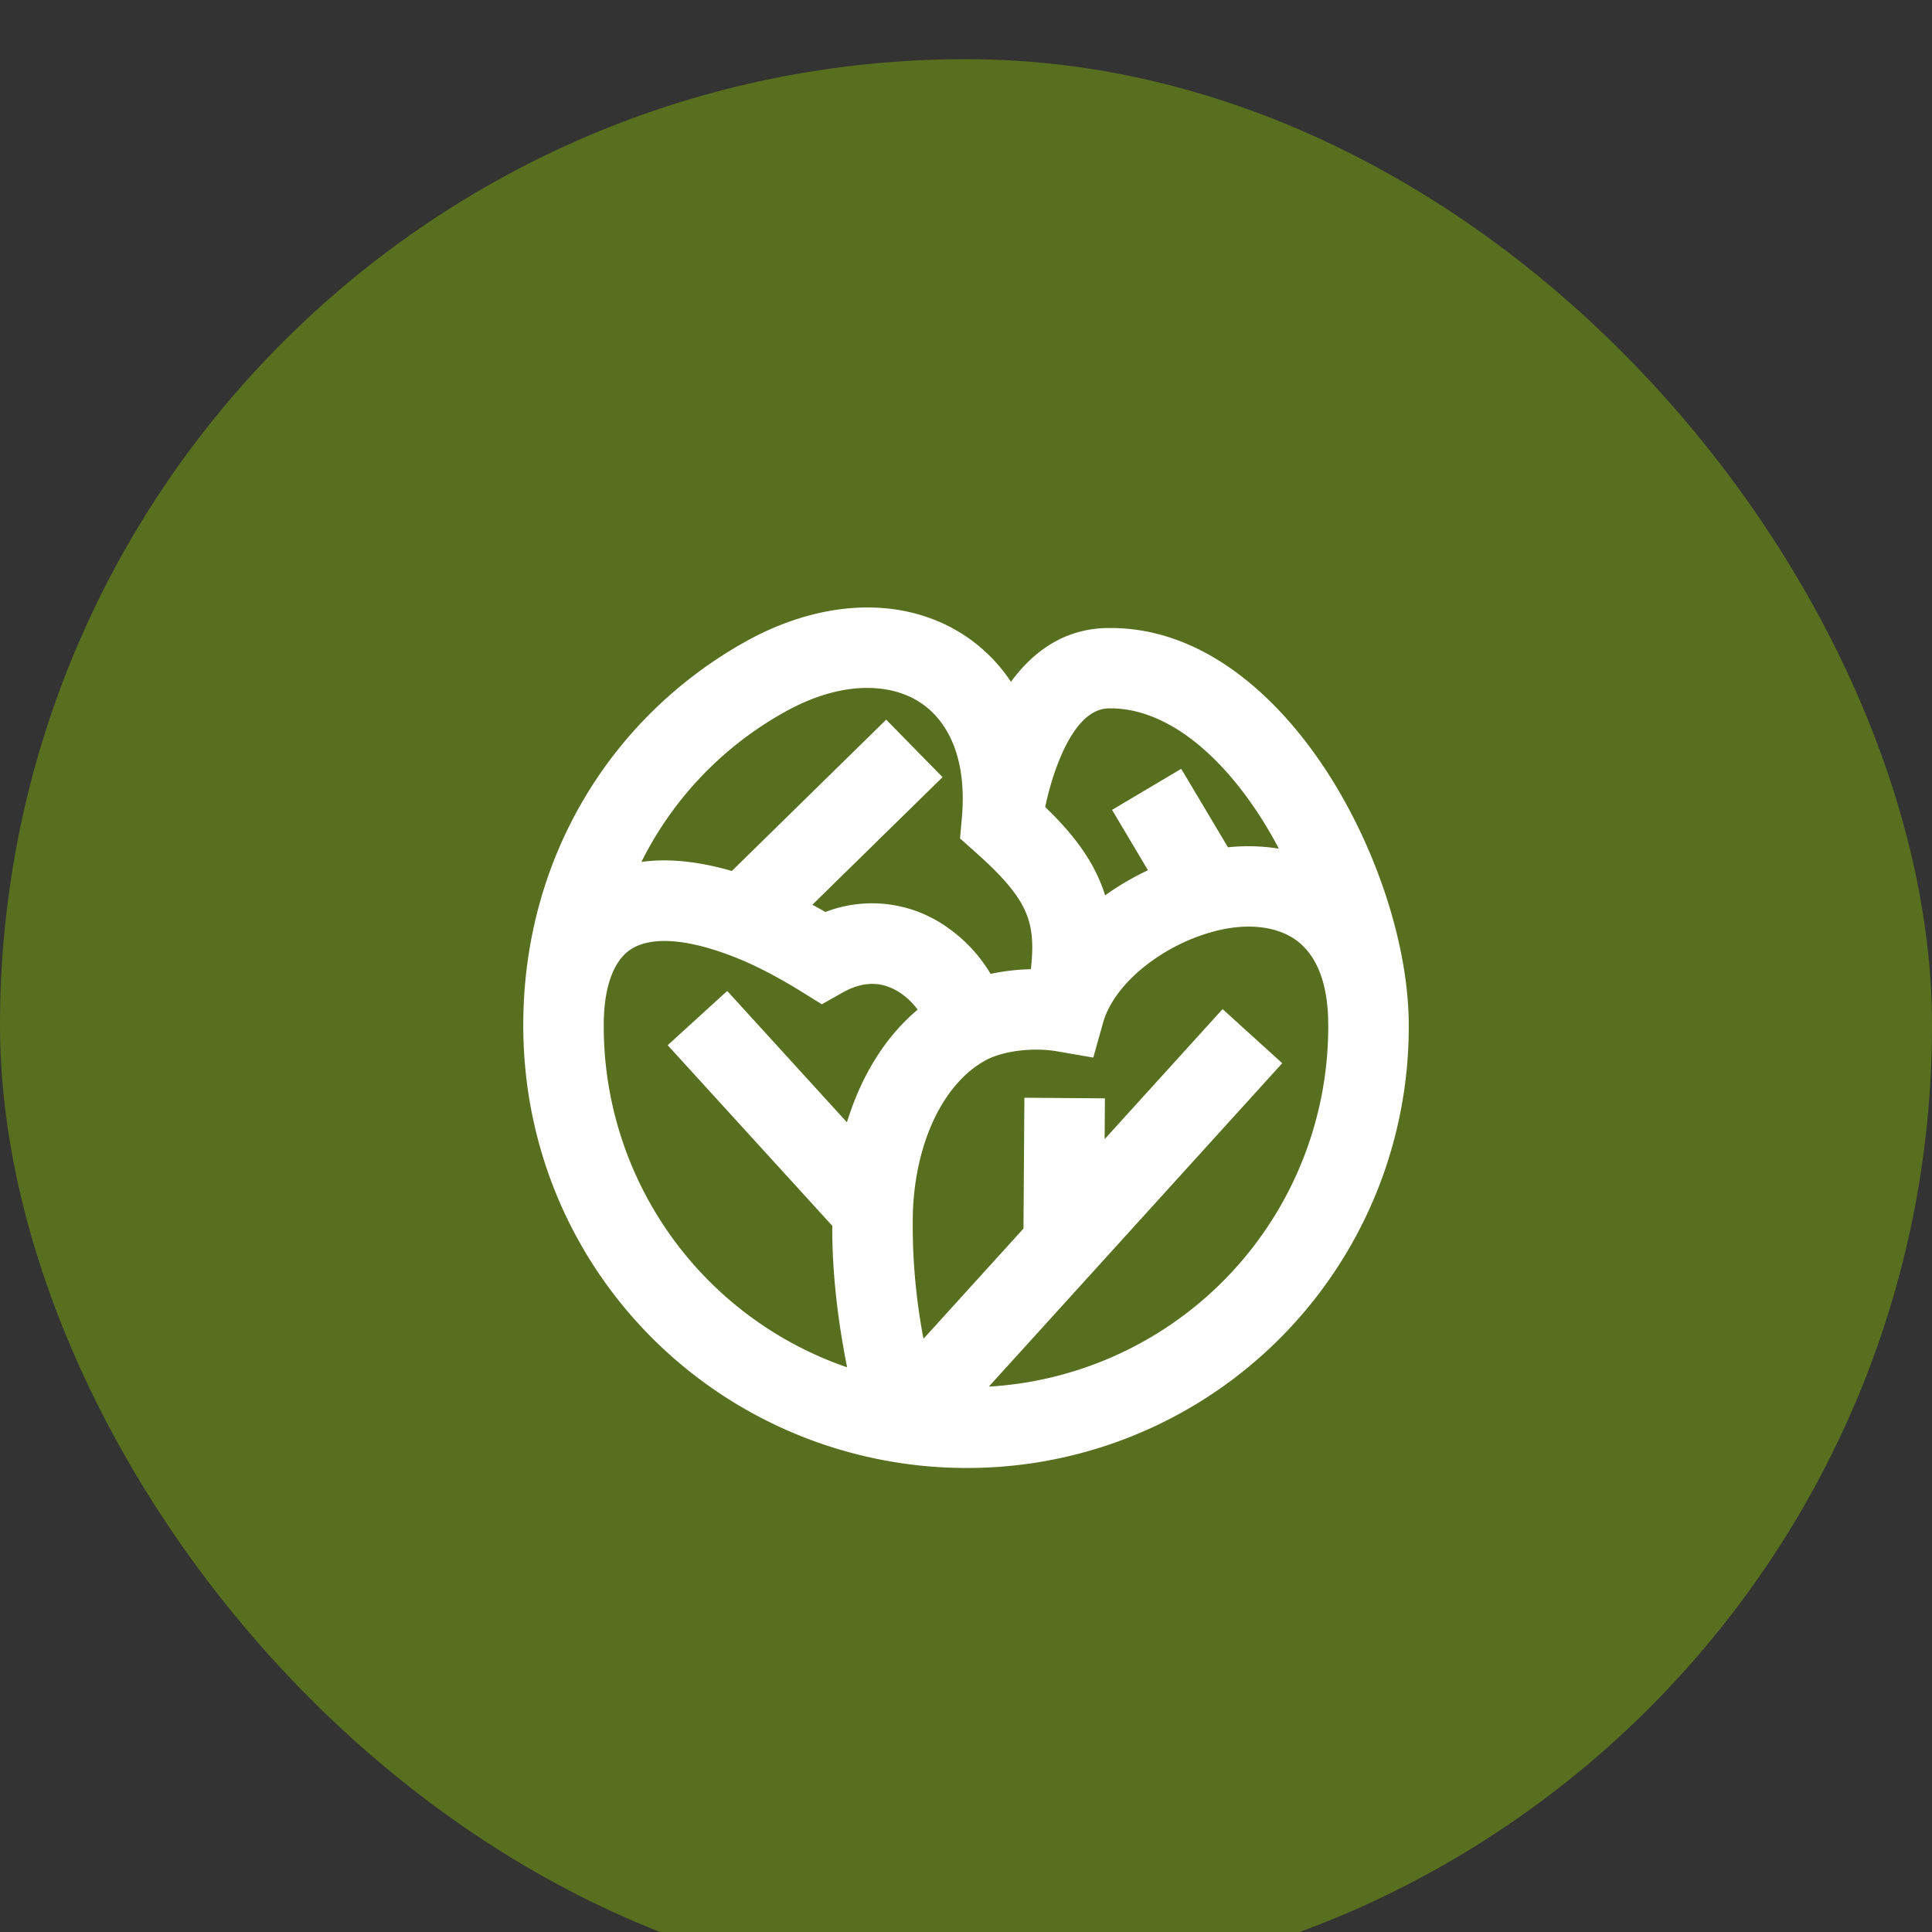 <svg xmlns="http://www.w3.org/2000/svg" width="32" height="32" fill="none"><rect width="100%" height="100%" fill="#333333" stroke="none"/><rect width="32" height="32" y=".98" fill="#586F1F" rx="16"/><g clip-path="url('#clip0_2_382')"><path fill="#fff" d="M16.744 11.292a2.7 2.7 0 0 0-.909-.854c-1.005-.576-2.3-.475-3.496.194-2.219 1.244-3.672 3.581-3.672 6.348 0 3.694 2.674 6.676 6.165 7.24q.58.094 1.168.094a7.31 7.31 0 0 0 6.799-4.562c.364-.898.545-1.86.534-2.828-.015-1.288-.532-2.868-1.348-4.132-.814-1.258-2.064-2.405-3.619-2.39-.758.001-1.276.418-1.622.892zm4.436 2.764a3.2 3.2 0 0 0-.841-.022l-.774-1.3-1.146.68.595 1a4.5 4.5 0 0 0-.71.416l-.012-.039c-.178-.54-.522-.983-.98-1.424l.002-.013c.046-.215.12-.493.23-.763.248-.611.537-.858.826-.858h.008c.86-.01 1.757.651 2.487 1.78q.17.263.316.542m-4.107 1.998c-.22.005-.445.03-.666.078a2.5 2.5 0 0 0-.708-.764 2.15 2.15 0 0 0-2.028-.262l-.216-.12 2.156-2.113-.934-.952-2.556 2.506c-.54-.156-1.045-.213-1.498-.15a5.8 5.8 0 0 1 2.37-2.481c.909-.51 1.691-.482 2.18-.201.466.268.854.874.757 1.958l-.03.335.251.224c.549.485.776.798.875 1.098.07.21.092.463.047.843m-1.873.67c-.57.476-.951 1.145-1.173 1.867l-1.983-2.176-.986.899 2.726 2.991c-.004.795.098 1.608.246 2.344A5.97 5.97 0 0 1 10 16.98c0-.693.193-1.071.42-1.236.213-.158.684-.286 1.646.07.348.128.75.326 1.211.612l.335.208.344-.194c.415-.233.732-.15.976.02.107.075.198.168.268.264m1.177 6.244 4.861-5.358-.988-.896-1.954 2.154.005-.676-1.334-.01-.015 2.167-1.656 1.825a10 10 0 0 1-.176-2.098c.043-1.17.51-2.132 1.202-2.512.286-.159.792-.22 1.192-.15l.594.103.163-.579c.085-.302.311-.625.665-.913.358-.29.775-.498 1.222-.611.534-.13.99-.062 1.29.144.261.18.525.548.55 1.302v.012l.002.107a5.974 5.974 0 0 1-5.623 5.988z"/></g></svg>